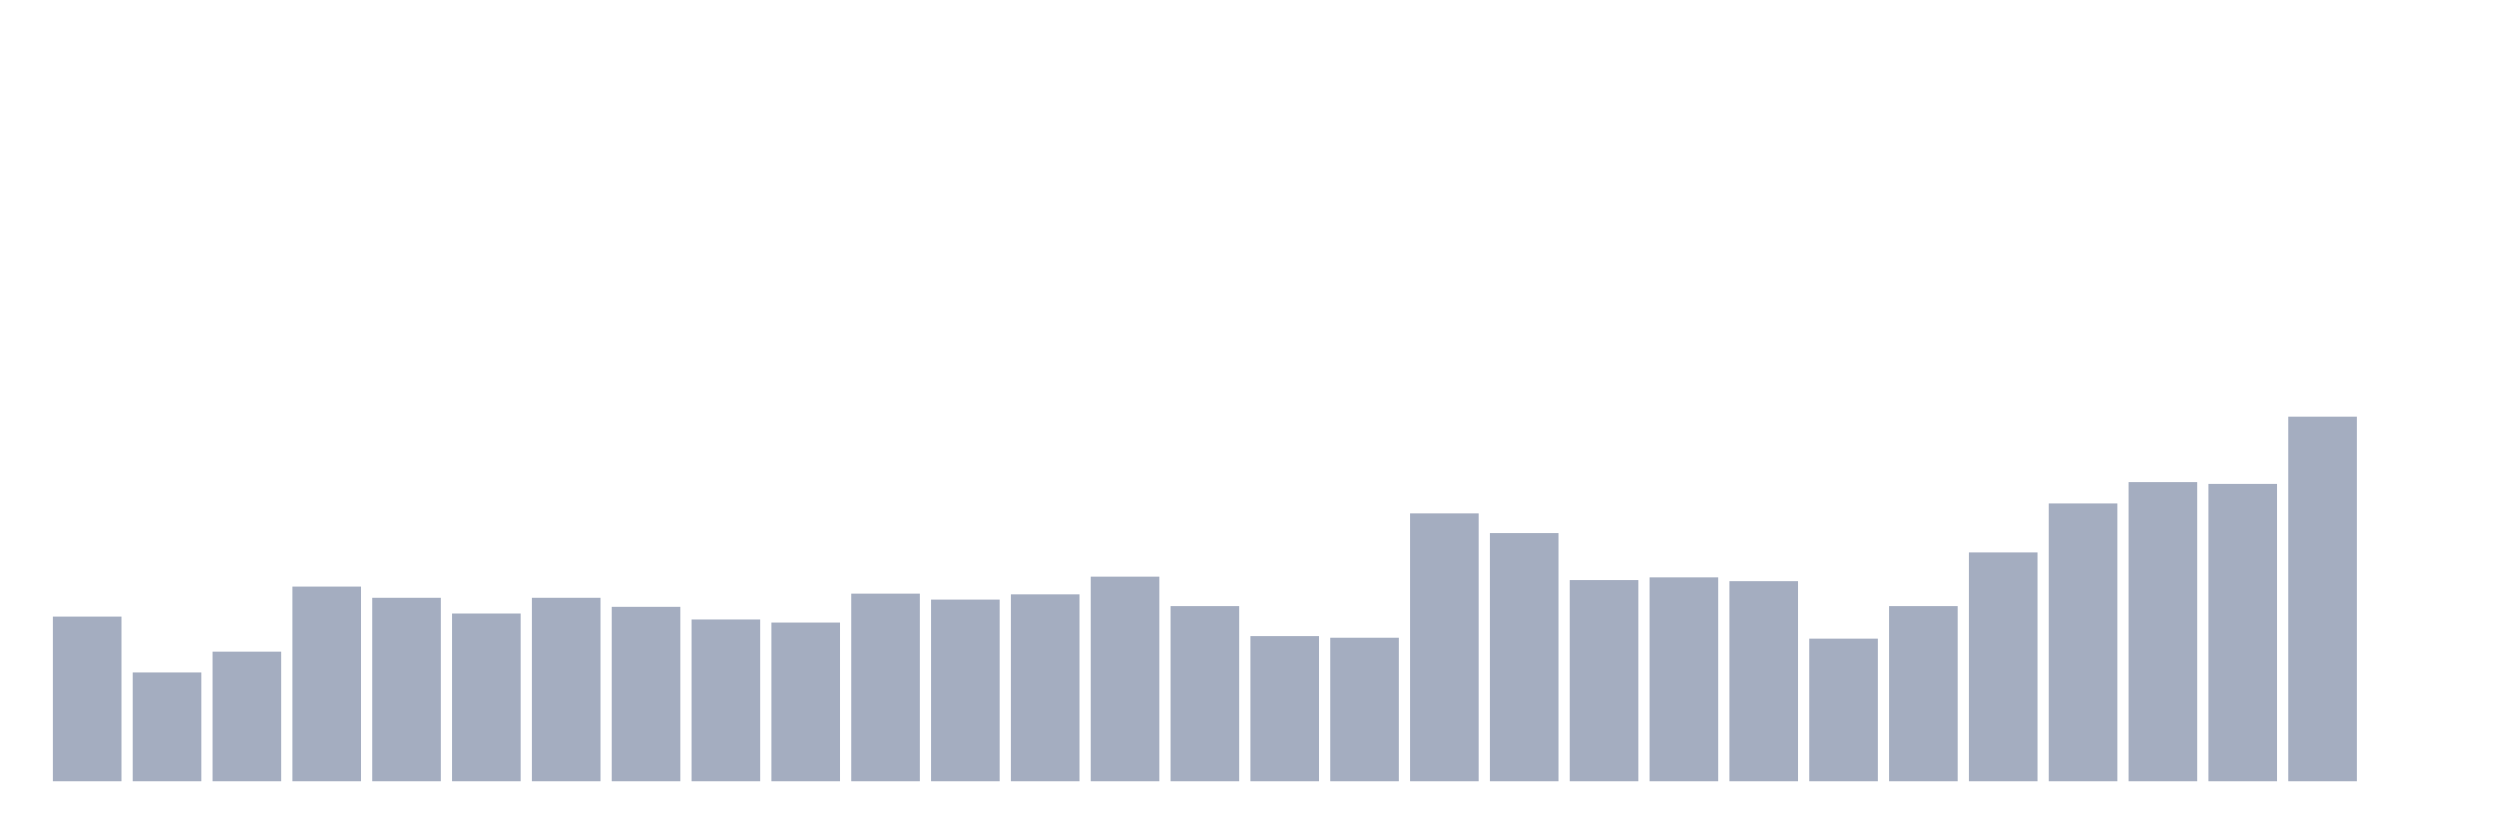<svg xmlns="http://www.w3.org/2000/svg" viewBox="0 0 480 160"><g transform="translate(10,10)"><rect class="bar" x="0.153" width="13.175" y="108.384" height="31.616" fill="rgb(164,173,192)"></rect><rect class="bar" x="15.482" width="13.175" y="119.108" height="20.892" fill="rgb(164,173,192)"></rect><rect class="bar" x="30.81" width="13.175" y="115.117" height="24.883" fill="rgb(164,173,192)"></rect><rect class="bar" x="46.138" width="13.175" y="102.623" height="37.377" fill="rgb(164,173,192)"></rect><rect class="bar" x="61.466" width="13.175" y="104.774" height="35.226" fill="rgb(164,173,192)"></rect><rect class="bar" x="76.794" width="13.175" y="107.794" height="32.206" fill="rgb(164,173,192)"></rect><rect class="bar" x="92.123" width="13.175" y="104.774" height="35.226" fill="rgb(164,173,192)"></rect><rect class="bar" x="107.451" width="13.175" y="106.51" height="33.49" fill="rgb(164,173,192)"></rect><rect class="bar" x="122.779" width="13.175" y="108.939" height="31.061" fill="rgb(164,173,192)"></rect><rect class="bar" x="138.107" width="13.175" y="109.529" height="30.471" fill="rgb(164,173,192)"></rect><rect class="bar" x="153.436" width="13.175" y="103.976" height="36.024" fill="rgb(164,173,192)"></rect><rect class="bar" x="168.764" width="13.175" y="105.121" height="34.879" fill="rgb(164,173,192)"></rect><rect class="bar" x="184.092" width="13.175" y="104.115" height="35.885" fill="rgb(164,173,192)"></rect><rect class="bar" x="199.42" width="13.175" y="100.714" height="39.286" fill="rgb(164,173,192)"></rect><rect class="bar" x="214.748" width="13.175" y="106.371" height="33.629" fill="rgb(164,173,192)"></rect><rect class="bar" x="230.077" width="13.175" y="112.132" height="27.868" fill="rgb(164,173,192)"></rect><rect class="bar" x="245.405" width="13.175" y="112.444" height="27.556" fill="rgb(164,173,192)"></rect><rect class="bar" x="260.733" width="13.175" y="88.567" height="51.433" fill="rgb(164,173,192)"></rect><rect class="bar" x="276.061" width="13.175" y="92.35" height="47.65" fill="rgb(164,173,192)"></rect><rect class="bar" x="291.39" width="13.175" y="101.373" height="38.627" fill="rgb(164,173,192)"></rect><rect class="bar" x="306.718" width="13.175" y="100.853" height="39.147" fill="rgb(164,173,192)"></rect><rect class="bar" x="322.046" width="13.175" y="101.582" height="38.418" fill="rgb(164,173,192)"></rect><rect class="bar" x="337.374" width="13.175" y="112.618" height="27.382" fill="rgb(164,173,192)"></rect><rect class="bar" x="352.702" width="13.175" y="106.371" height="33.629" fill="rgb(164,173,192)"></rect><rect class="bar" x="368.031" width="13.175" y="96.063" height="43.937" fill="rgb(164,173,192)"></rect><rect class="bar" x="383.359" width="13.175" y="86.658" height="53.342" fill="rgb(164,173,192)"></rect><rect class="bar" x="398.687" width="13.175" y="82.563" height="57.437" fill="rgb(164,173,192)"></rect><rect class="bar" x="414.015" width="13.175" y="82.91" height="57.09" fill="rgb(164,173,192)"></rect><rect class="bar" x="429.344" width="13.175" y="70" height="70" fill="rgb(164,173,192)"></rect><rect class="bar" x="444.672" width="13.175" y="140" height="0" fill="rgb(164,173,192)"></rect></g></svg>